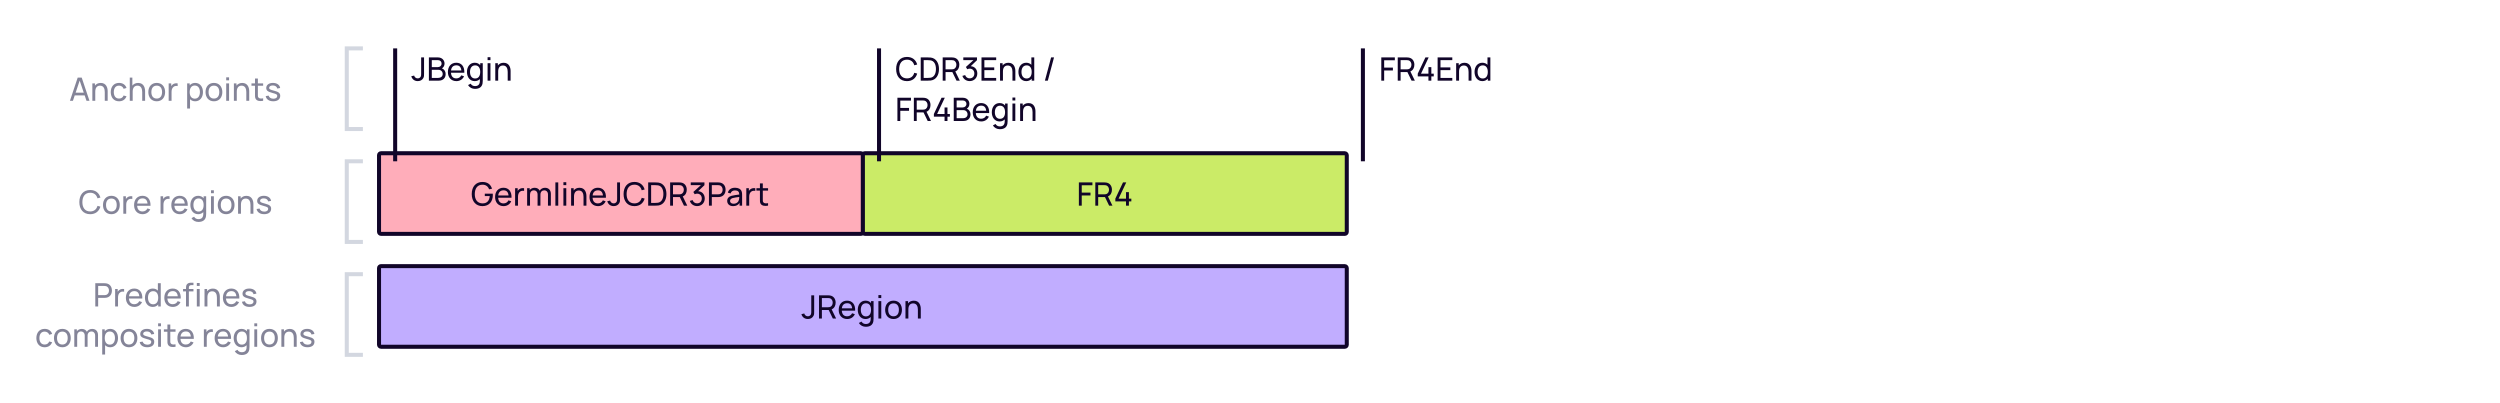 <svg width="1240" height="200" viewBox="0 0 1240 200" fill="none" xmlns="http://www.w3.org/2000/svg">
    <rect width="1240" height="200" fill="white"/>
    <g filter="url(#filter0_i_5544_36614)">
        <rect x="196" y="80" width="240" height="40" rx="1" fill="#FFADBA"/>
        <path d="M247.284 106.24C244.108 106.24 241.98 103.952 241.98 100.24C241.98 96.568 244.06 94.248 247.284 94.248C249.86 94.248 251.436 95.536 252.036 97.608L250.596 97.904C250.108 96.512 248.996 95.616 247.356 95.608C244.78 95.592 243.508 97.48 243.492 100.24C243.476 103 244.78 104.864 247.356 104.88C249.58 104.896 250.732 103.544 250.908 101.248H248.46V100.072H252.412C252.436 100.296 252.444 100.656 252.444 100.752C252.444 103.912 250.652 106.24 247.284 106.24ZM257.786 106.24C255.234 106.24 253.562 104.44 253.562 101.736C253.562 98.904 255.21 97.12 257.722 97.12C260.322 97.12 261.842 99.008 261.714 102.08H255.09C255.202 103.872 256.13 104.888 257.722 104.888C258.858 104.888 259.722 104.352 260.202 103.368L261.57 103.84C260.89 105.368 259.458 106.24 257.786 106.24ZM255.114 100.936H260.234C260.058 99.24 259.234 98.4 257.77 98.4C256.218 98.4 255.314 99.296 255.114 100.936ZM263.495 106V97.36H264.767V98.728C264.959 98.392 265.215 98.096 265.503 97.888C266.167 97.352 267.183 97.192 267.951 97.36V98.696C267.351 98.544 266.575 98.584 265.975 99.024C265.135 99.624 264.927 100.64 264.927 101.664V106H263.495ZM279.8 100.472C279.8 99.184 279.032 98.408 277.944 98.408C276.976 98.408 276.056 99.056 276.056 100.512L276.048 106H274.632L274.64 100.528C274.64 99.216 273.896 98.408 272.768 98.408C271.64 98.408 270.888 99.248 270.888 100.512V106H269.456V97.36H270.728V98.28C271.272 97.576 272.152 97.136 273.184 97.136C274.352 97.136 275.24 97.656 275.704 98.56C276.216 97.672 277.184 97.136 278.32 97.136C280.12 97.136 281.224 98.32 281.224 100.16L281.216 106H279.792L279.8 100.472ZM283.468 106V94.48H284.892V106H283.468ZM287.452 95.832V94.36H288.876V95.832H287.452ZM287.452 106V97.36H288.876V106H287.452ZM297.428 101.672C297.428 100.048 296.908 98.488 295.084 98.488C293.652 98.488 292.708 99.448 292.708 101.448V106H291.268V97.36H292.548V98.472C293.188 97.616 294.18 97.136 295.428 97.136C298.212 97.136 298.868 99.584 298.868 101.224V106H297.428V101.672ZM304.614 106.24C302.062 106.24 300.39 104.44 300.39 101.736C300.39 98.904 302.038 97.12 304.55 97.12C307.15 97.12 308.67 99.008 308.542 102.08H301.918C302.03 103.872 302.958 104.888 304.55 104.888C305.686 104.888 306.55 104.352 307.03 103.368L308.398 103.84C307.718 105.368 306.286 106.24 304.614 106.24ZM301.942 100.936H307.062C306.886 99.24 306.062 98.4 304.598 98.4C303.046 98.4 302.142 99.296 301.942 100.936ZM312.403 106.232C310.787 106.232 309.611 105.288 309.203 103.816L310.619 103.48C310.787 104.264 311.515 104.88 312.371 104.88C312.915 104.88 313.571 104.632 313.883 104.008C314.091 103.592 314.091 103.096 314.091 102.384V94.48H315.531V102.384C315.531 103.376 315.579 104.008 315.155 104.744C314.571 105.76 313.563 106.232 312.403 106.232ZM322.669 106.24C319.221 106.24 317.293 103.792 317.293 100.24C317.293 96.688 319.221 94.24 322.669 94.24C325.333 94.24 327.085 95.704 327.741 97.992L326.293 98.376C325.821 96.664 324.613 95.6 322.669 95.6C320.093 95.6 318.812 97.48 318.797 100.24C318.781 103 320.093 104.88 322.669 104.88C324.613 104.88 325.821 103.816 326.293 102.104L327.741 102.488C327.085 104.776 325.333 106.24 322.669 106.24ZM329.495 106V94.48H333.047C333.271 94.48 333.959 94.48 334.503 94.552C337.167 94.904 338.551 97.304 338.551 100.24C338.551 103.184 337.167 105.576 334.503 105.928C333.967 106 333.263 106 333.047 106H329.495ZM330.959 104.64H333.047C333.447 104.64 334.007 104.624 334.383 104.552C336.271 104.208 337.039 102.376 337.039 100.24C337.039 98.064 336.247 96.264 334.383 95.928C334.007 95.856 333.431 95.84 333.047 95.84H330.959V104.64ZM340.386 106V94.48H344.938C345.162 94.48 345.49 94.496 345.786 94.544C347.65 94.832 348.634 96.28 348.634 98.112C348.634 99.632 347.954 100.888 346.65 101.432L348.874 106H347.242L345.178 101.744H341.81V106H340.386ZM341.81 100.392H344.89C345.09 100.392 345.37 100.376 345.61 100.32C346.714 100.072 347.178 99.072 347.178 98.112C347.178 97.152 346.714 96.152 345.61 95.904C345.37 95.848 345.09 95.832 344.89 95.832H341.81V100.392ZM353.796 106.224C352.084 106.224 350.644 105.232 350.156 103.632L351.524 103.24C351.868 104.312 352.764 104.88 353.788 104.864C355.188 104.84 356.092 103.864 356.092 102.456C356.092 101.032 355.156 100.048 353.772 100.048C353.38 100.048 352.94 100.168 352.58 100.352L351.892 99.224L355.636 95.84H350.612V94.48H357.404V95.848L354.292 98.832C356.276 98.944 357.556 100.44 357.556 102.456C357.556 104.664 355.932 106.224 353.796 106.224ZM359.636 106V94.48H364.188C364.412 94.48 364.74 94.496 365.036 94.544C366.9 94.832 367.884 96.28 367.884 98.112C367.884 99.944 366.892 101.392 365.036 101.68C364.74 101.728 364.404 101.744 364.188 101.744H361.06V106H359.636ZM361.06 100.392H364.14C364.34 100.392 364.62 100.376 364.86 100.32C365.964 100.072 366.428 99.072 366.428 98.112C366.428 97.152 365.964 96.152 364.86 95.904C364.62 95.848 364.34 95.832 364.14 95.832H361.06V100.392ZM371.623 106.24C369.687 106.24 368.687 105.056 368.687 103.664C368.687 102.304 369.495 101.512 370.807 101.128C371.887 100.84 373.407 100.656 374.687 100.48C374.647 99.104 374.055 98.448 372.559 98.448C371.511 98.448 370.671 98.904 370.359 99.96L369.007 99.552C369.415 98.04 370.623 97.12 372.575 97.12C374.135 97.12 375.311 97.68 375.807 98.808C376.047 99.344 376.087 99.976 376.087 100.656V106H374.823V104.656C374.135 105.712 373.063 106.24 371.623 106.24ZM370.103 103.656C370.103 104.368 370.607 105.048 371.839 105.048C373.375 105.048 374.319 104.128 374.527 103.056C374.647 102.64 374.663 102.088 374.671 101.696C373.455 101.856 372.287 101.992 371.447 102.232C370.735 102.456 370.103 102.848 370.103 103.656ZM378.167 106V97.36H379.439V98.728C379.631 98.392 379.887 98.096 380.175 97.888C380.839 97.352 381.855 97.192 382.623 97.36V98.696C382.023 98.544 381.247 98.584 380.647 99.024C379.807 99.624 379.599 100.64 379.599 101.664V106H378.167ZM388.96 106C387.416 106.312 385.824 106.136 385.224 104.96C384.88 104.288 384.928 103.632 384.928 102.736V98.536H383.176V97.36H384.928V94.96H386.352V97.36H388.96V98.536H386.352V102.672C386.352 103.384 386.32 103.864 386.528 104.224C386.912 104.912 387.776 104.96 388.96 104.776V106Z" fill="#110529"/>
        <rect x="196" y="80" width="240" height="40" rx="1" stroke="#110529" stroke-width="2" stroke-linecap="round"/>
    </g>
    <g filter="url(#filter1_i_5544_36614)">
        <rect x="436" y="80" width="240" height="40" rx="1" fill="#CBEB67"/>
        <path d="M543.12 106V94.48H549.84V95.904H544.544V99.528H548.88V100.952H544.544V106H543.12ZM551.276 106V94.48H555.828C556.052 94.48 556.38 94.496 556.676 94.544C558.54 94.832 559.524 96.28 559.524 98.112C559.524 99.632 558.844 100.888 557.54 101.432L559.764 106H558.132L556.068 101.744H552.7V106H551.276ZM552.7 100.392H555.78C555.98 100.392 556.26 100.376 556.5 100.32C557.604 100.072 558.068 99.072 558.068 98.112C558.068 97.152 557.604 96.152 556.5 95.904C556.26 95.848 555.98 95.832 555.78 95.832H552.7V100.392ZM566.502 106V103.88H561.206V102.528L565.006 94.48H566.622L562.822 102.528H566.502V99.288H567.942V102.528H569.142V103.88H567.942V106H566.502Z" fill="#110529"/>
        <rect x="436" y="80" width="240" height="40" rx="1" stroke="#110529" stroke-width="2" stroke-linecap="round"/>
    </g>
    <g filter="url(#filter2_i_5544_36614)">
        <rect x="196" y="136" width="480" height="40" rx="1" fill="#C1ADFF"/>
        <path d="M408.7 162.232C407.084 162.232 405.908 161.288 405.5 159.816L406.916 159.48C407.084 160.264 407.812 160.88 408.668 160.88C409.212 160.88 409.868 160.632 410.18 160.008C410.388 159.592 410.388 159.096 410.388 158.384V150.48H411.828V158.384C411.828 159.376 411.876 160.008 411.452 160.744C410.868 161.76 409.86 162.232 408.7 162.232ZM414.229 162V150.48H418.781C419.005 150.48 419.333 150.496 419.629 150.544C421.493 150.832 422.477 152.28 422.477 154.112C422.477 155.632 421.797 156.888 420.493 157.432L422.717 162H421.085L419.021 157.744H415.653V162H414.229ZM415.653 156.392H418.733C418.933 156.392 419.213 156.376 419.453 156.32C420.557 156.072 421.021 155.072 421.021 154.112C421.021 153.152 420.557 152.152 419.453 151.904C419.213 151.848 418.933 151.832 418.733 151.832H415.653V156.392ZM428.223 162.24C425.671 162.24 423.999 160.44 423.999 157.736C423.999 154.904 425.647 153.12 428.159 153.12C430.759 153.12 432.279 155.008 432.151 158.08H425.527C425.639 159.872 426.567 160.888 428.159 160.888C429.295 160.888 430.159 160.352 430.639 159.368L432.007 159.84C431.327 161.368 429.895 162.24 428.223 162.24ZM425.551 156.936H430.671C430.495 155.24 429.671 154.4 428.207 154.4C426.655 154.4 425.751 155.296 425.551 156.936ZM437.429 166.08C436.069 166.08 434.733 165.472 434.013 164.184L435.317 163.496C435.741 164.344 436.597 164.704 437.437 164.704C439.085 164.704 439.877 163.8 439.861 162.04V161.208C439.245 161.856 438.389 162.24 437.325 162.24C434.909 162.24 433.453 160.264 433.453 157.672C433.453 155.08 434.917 153.12 437.317 153.12C438.493 153.12 439.397 153.568 440.029 154.328V153.36H441.293V162.056C441.293 162.536 441.269 162.96 441.189 163.384C440.852 165.224 439.493 166.08 437.429 166.08ZM434.965 157.672C434.965 159.512 435.797 160.936 437.501 160.936C439.245 160.936 440.029 159.568 440.029 157.672C440.029 155.76 439.229 154.424 437.541 154.424C435.781 154.424 434.965 155.848 434.965 157.672ZM443.686 151.832V150.36H445.11V151.832H443.686ZM443.686 162V153.36H445.11V162H443.686ZM451.191 162.24C448.607 162.24 447.031 160.352 447.031 157.672C447.031 154.96 448.655 153.12 451.191 153.12C453.783 153.12 455.359 155 455.359 157.672C455.359 160.384 453.759 162.24 451.191 162.24ZM448.543 157.672C448.543 159.624 449.447 160.888 451.191 160.888C452.975 160.888 453.847 159.576 453.847 157.672C453.847 155.728 452.959 154.472 451.191 154.472C449.383 154.472 448.543 155.784 448.543 157.672ZM463.272 157.672C463.272 156.048 462.752 154.488 460.928 154.488C459.496 154.488 458.552 155.448 458.552 157.448V162H457.112V153.36H458.392V154.472C459.032 153.616 460.024 153.136 461.272 153.136C464.056 153.136 464.712 155.584 464.712 157.224V162H463.272V157.672Z" fill="#110529"/>
        <rect x="196" y="136" width="480" height="40" rx="1" stroke="#110529" stroke-width="2" stroke-linecap="round"/>
    </g>
    <path d="M436 24L436 80" stroke="#110529" stroke-width="2"/>
    <path d="M449.856 40.24C446.408 40.24 444.48 37.792 444.48 34.24C444.48 30.688 446.408 28.24 449.856 28.24C452.52 28.24 454.272 29.704 454.928 31.992L453.48 32.376C453.008 30.664 451.8 29.6 449.856 29.6C447.28 29.6 446 31.48 445.984 34.24C445.968 37 447.28 38.88 449.856 38.88C451.8 38.88 453.008 37.816 453.48 36.104L454.928 36.488C454.272 38.776 452.52 40.24 449.856 40.24ZM456.683 40V28.48H460.235C460.459 28.48 461.147 28.48 461.691 28.552C464.355 28.904 465.739 31.304 465.739 34.24C465.739 37.184 464.355 39.576 461.691 39.928C461.155 40 460.451 40 460.235 40H456.683ZM458.147 38.64H460.235C460.635 38.64 461.195 38.624 461.571 38.552C463.459 38.208 464.227 36.376 464.227 34.24C464.227 32.064 463.435 30.264 461.571 29.928C461.195 29.856 460.619 29.84 460.235 29.84H458.147V38.64ZM467.573 40V28.48H472.125C472.349 28.48 472.677 28.496 472.973 28.544C474.837 28.832 475.821 30.28 475.821 32.112C475.821 33.632 475.141 34.888 473.837 35.432L476.061 40H474.429L472.365 35.744H468.997V40H467.573ZM468.997 34.392H472.077C472.277 34.392 472.557 34.376 472.797 34.32C473.901 34.072 474.365 33.072 474.365 32.112C474.365 31.152 473.901 30.152 472.797 29.904C472.557 29.848 472.277 29.832 472.077 29.832H468.997V34.392ZM480.983 40.224C479.271 40.224 477.831 39.232 477.343 37.632L478.711 37.24C479.055 38.312 479.951 38.88 480.975 38.864C482.375 38.84 483.279 37.864 483.279 36.456C483.279 35.032 482.343 34.048 480.959 34.048C480.567 34.048 480.127 34.168 479.767 34.352L479.079 33.224L482.823 29.84H477.799V28.48H484.591V29.848L481.479 32.832C483.463 32.944 484.743 34.44 484.743 36.456C484.743 38.664 483.119 40.224 480.983 40.224ZM486.823 40V28.48H494.103V29.832H488.247V33.44H493.143V34.792H488.247V38.648H494.103V40H486.823ZM502.178 35.672C502.178 34.048 501.658 32.488 499.834 32.488C498.402 32.488 497.458 33.448 497.458 35.448V40H496.018V31.36H497.298V32.472C497.938 31.616 498.93 31.136 500.178 31.136C502.962 31.136 503.618 33.584 503.618 35.224V40H502.178V35.672ZM509.012 40.24C506.596 40.24 505.14 38.264 505.14 35.672C505.14 33.08 506.604 31.12 509.004 31.12C510.084 31.12 510.94 31.496 511.556 32.144V28.48H512.988V40H511.716V39.024C511.084 39.784 510.18 40.24 509.012 40.24ZM506.652 35.672C506.652 37.512 507.484 38.936 509.188 38.936C510.932 38.936 511.716 37.568 511.716 35.672C511.716 33.76 510.916 32.424 509.228 32.424C507.468 32.424 506.652 33.848 506.652 35.672ZM521.345 28.48H522.793L519.721 40H518.273L521.345 28.48ZM445.12 60V48.48H451.84V49.904H446.544V53.528H450.88V54.952H446.544V60H445.12ZM453.276 60V48.48H457.828C458.052 48.48 458.38 48.496 458.676 48.544C460.54 48.832 461.524 50.28 461.524 52.112C461.524 53.632 460.844 54.888 459.54 55.432L461.764 60H460.132L458.068 55.744H454.7V60H453.276ZM454.7 54.392H457.78C457.98 54.392 458.26 54.376 458.5 54.32C459.604 54.072 460.068 53.072 460.068 52.112C460.068 51.152 459.604 50.152 458.5 49.904C458.26 49.848 457.98 49.832 457.78 49.832H454.7V54.392ZM468.502 60V57.88H463.206V56.528L467.006 48.48H468.622L464.822 56.528H468.502V53.288H469.942V56.528H471.142V57.88H469.942V60H468.502ZM473.058 60V48.48H477.546C479.61 48.48 480.818 49.912 480.818 51.512C480.818 52.568 480.33 53.44 479.53 53.904C480.698 54.4 481.37 55.424 481.37 56.704C481.37 58.72 480.058 60 477.946 60H473.058ZM474.498 58.64H477.674C478.946 58.64 479.906 57.912 479.906 56.696C479.906 55.536 479.058 54.632 477.834 54.632H474.498V58.64ZM474.498 53.288H477.53C478.546 53.288 479.354 52.592 479.354 51.512C479.354 50.52 478.61 49.824 477.53 49.824H474.498V53.288ZM486.708 60.24C484.156 60.24 482.484 58.44 482.484 55.736C482.484 52.904 484.132 51.12 486.644 51.12C489.244 51.12 490.764 53.008 490.636 56.08H484.012C484.124 57.872 485.052 58.888 486.644 58.888C487.78 58.888 488.644 58.352 489.124 57.368L490.492 57.84C489.812 59.368 488.38 60.24 486.708 60.24ZM484.036 54.936H489.156C488.98 53.24 488.156 52.4 486.692 52.4C485.14 52.4 484.236 53.296 484.036 54.936ZM495.913 64.08C494.553 64.08 493.217 63.472 492.497 62.184L493.801 61.496C494.225 62.344 495.081 62.704 495.921 62.704C497.569 62.704 498.361 61.8 498.345 60.04V59.208C497.729 59.856 496.873 60.24 495.809 60.24C493.393 60.24 491.937 58.264 491.937 55.672C491.937 53.08 493.401 51.12 495.801 51.12C496.977 51.12 497.881 51.568 498.513 52.328V51.36H499.777V60.056C499.777 60.536 499.753 60.96 499.673 61.384C499.337 63.224 497.977 64.08 495.913 64.08ZM493.449 55.672C493.449 57.512 494.281 58.936 495.985 58.936C497.729 58.936 498.513 57.568 498.513 55.672C498.513 53.76 497.713 52.424 496.025 52.424C494.265 52.424 493.449 53.848 493.449 55.672ZM502.171 49.832V48.36H503.595V49.832H502.171ZM502.171 60V51.36H503.595V60H502.171ZM512.147 55.672C512.147 54.048 511.627 52.488 509.803 52.488C508.371 52.488 507.427 53.448 507.427 55.448V60H505.987V51.36H507.267V52.472C507.907 51.616 508.899 51.136 510.147 51.136C512.931 51.136 513.587 53.584 513.587 55.224V60H512.147V55.672Z" fill="#110529"/>
    <path d="M196 24L196 80" stroke="#110529" stroke-width="2"/>
    <path d="M207.2 40.232C205.584 40.232 204.408 39.288 204 37.816L205.416 37.48C205.584 38.264 206.312 38.88 207.168 38.88C207.712 38.88 208.368 38.632 208.68 38.008C208.888 37.592 208.888 37.096 208.888 36.384V28.48H210.328V36.384C210.328 37.376 210.376 38.008 209.952 38.744C209.368 39.76 208.36 40.232 207.2 40.232ZM212.729 40V28.48H217.217C219.281 28.48 220.489 29.912 220.489 31.512C220.489 32.568 220.001 33.44 219.201 33.904C220.369 34.4 221.041 35.424 221.041 36.704C221.041 38.72 219.729 40 217.617 40H212.729ZM214.169 38.64H217.345C218.617 38.64 219.577 37.912 219.577 36.696C219.577 35.536 218.729 34.632 217.505 34.632H214.169V38.64ZM214.169 33.288H217.201C218.217 33.288 219.025 32.592 219.025 31.512C219.025 30.52 218.281 29.824 217.201 29.824H214.169V33.288ZM226.38 40.24C223.828 40.24 222.156 38.44 222.156 35.736C222.156 32.904 223.804 31.12 226.316 31.12C228.916 31.12 230.436 33.008 230.308 36.08H223.684C223.796 37.872 224.724 38.888 226.316 38.888C227.452 38.888 228.316 38.352 228.796 37.368L230.164 37.84C229.484 39.368 228.052 40.24 226.38 40.24ZM223.708 34.936H228.828C228.652 33.24 227.828 32.4 226.364 32.4C224.812 32.4 223.908 33.296 223.708 34.936ZM235.585 44.08C234.225 44.08 232.889 43.472 232.169 42.184L233.473 41.496C233.897 42.344 234.753 42.704 235.593 42.704C237.241 42.704 238.033 41.8 238.017 40.04V39.208C237.401 39.856 236.545 40.24 235.481 40.24C233.065 40.24 231.609 38.264 231.609 35.672C231.609 33.08 233.073 31.12 235.473 31.12C236.649 31.12 237.553 31.568 238.185 32.328V31.36H239.449V40.056C239.449 40.536 239.425 40.96 239.345 41.384C239.009 43.224 237.649 44.08 235.585 44.08ZM233.121 35.672C233.121 37.512 233.953 38.936 235.657 38.936C237.401 38.936 238.185 37.568 238.185 35.672C238.185 33.76 237.385 32.424 235.697 32.424C233.937 32.424 233.121 33.848 233.121 35.672ZM241.843 29.832V28.36H243.267V29.832H241.843ZM241.843 40V31.36H243.267V40H241.843ZM251.819 35.672C251.819 34.048 251.299 32.488 249.475 32.488C248.043 32.488 247.099 33.448 247.099 35.448V40H245.659V31.36H246.939V32.472C247.579 31.616 248.571 31.136 249.819 31.136C252.603 31.136 253.259 33.584 253.259 35.224V40H251.819V35.672Z" fill="#110529"/>
    <path d="M34.687 50L38.543 38.48H40.527L44.383 50H42.903L41.991 47.304H37.071L36.167 50H34.687ZM37.519 45.968H41.543L39.519 39.976L37.519 45.968ZM51.967 45.672C51.967 44.048 51.447 42.488 49.623 42.488C48.191 42.488 47.247 43.448 47.247 45.448V50H45.807V41.36H47.087V42.472C47.727 41.616 48.719 41.136 49.967 41.136C52.751 41.136 53.407 43.584 53.407 45.224V50H51.967V45.672ZM59.049 50.24C56.417 50.24 54.953 48.328 54.929 45.68C54.953 42.984 56.465 41.12 59.065 41.12C60.881 41.12 62.289 42.08 62.745 43.632L61.337 44.056C60.969 43.056 60.097 42.472 59.049 42.472C57.273 42.472 56.457 43.808 56.441 45.68C56.457 47.608 57.329 48.888 59.049 48.888C60.169 48.888 60.913 48.36 61.305 47.376L62.745 47.752C62.137 49.368 60.833 50.24 59.049 50.24ZM70.53 45.672C70.53 44.048 70.01 42.488 68.186 42.488C66.754 42.488 65.81 43.448 65.81 45.448V50H64.37V38.48H65.65V42.472C66.29 41.616 67.282 41.136 68.53 41.136C71.314 41.136 71.97 43.584 71.97 45.224V50H70.53V45.672ZM77.73 50.24C75.146 50.24 73.57 48.352 73.57 45.672C73.57 42.96 75.194 41.12 77.73 41.12C80.322 41.12 81.898 43 81.898 45.672C81.898 48.384 80.298 50.24 77.73 50.24ZM75.082 45.672C75.082 47.624 75.986 48.888 77.73 48.888C79.514 48.888 80.386 47.576 80.386 45.672C80.386 43.728 79.498 42.472 77.73 42.472C75.922 42.472 75.082 43.784 75.082 45.672ZM83.659 50V41.36H84.931V42.728C85.123 42.392 85.379 42.096 85.667 41.888C86.331 41.352 87.347 41.192 88.115 41.36V42.696C87.515 42.544 86.739 42.584 86.139 43.024C85.299 43.624 85.091 44.64 85.091 45.664V50H83.659ZM96.799 50.24C95.727 50.24 94.871 49.856 94.255 49.2V53.84H92.823V41.36H94.095V42.328C94.727 41.568 95.631 41.12 96.807 41.12C99.207 41.12 100.671 43.08 100.671 45.672C100.671 48.264 99.215 50.24 96.799 50.24ZM94.095 45.672C94.095 47.568 94.879 48.936 96.623 48.936C98.327 48.936 99.159 47.512 99.159 45.672C99.159 43.848 98.343 42.424 96.583 42.424C94.895 42.424 94.095 43.76 94.095 45.672ZM106.105 50.24C103.521 50.24 101.945 48.352 101.945 45.672C101.945 42.96 103.569 41.12 106.105 41.12C108.697 41.12 110.273 43 110.273 45.672C110.273 48.384 108.673 50.24 106.105 50.24ZM103.457 45.672C103.457 47.624 104.361 48.888 106.105 48.888C107.889 48.888 108.761 47.576 108.761 45.672C108.761 43.728 107.873 42.472 106.105 42.472C104.297 42.472 103.457 43.784 103.457 45.672ZM112.194 39.832V38.36H113.618V39.832H112.194ZM112.194 50V41.36H113.618V50H112.194ZM122.17 45.672C122.17 44.048 121.65 42.488 119.826 42.488C118.394 42.488 117.45 43.448 117.45 45.448V50H116.01V41.36H117.29V42.472C117.93 41.616 118.922 41.136 120.17 41.136C122.954 41.136 123.61 43.584 123.61 45.224V50H122.17V45.672ZM130.514 50C128.97 50.312 127.378 50.136 126.778 48.96C126.434 48.288 126.482 47.632 126.482 46.736V42.536H124.73V41.36H126.482V38.96H127.906V41.36H130.514V42.536H127.906V46.672C127.906 47.384 127.874 47.864 128.082 48.224C128.466 48.912 129.33 48.96 130.514 48.776V50ZM135.532 50.232C133.468 50.232 132.084 49.288 131.788 47.664L133.244 47.432C133.476 48.376 134.372 48.96 135.62 48.96C136.796 48.96 137.516 48.44 137.516 47.592C137.516 46.864 137.188 46.656 135.076 46.088C132.788 45.48 132.06 44.888 132.06 43.648C132.06 42.128 133.388 41.12 135.38 41.12C137.348 41.12 138.772 42.128 138.956 43.648L137.5 43.912C137.356 42.992 136.556 42.424 135.38 42.392C134.26 42.36 133.492 42.84 133.492 43.576C133.492 44.208 133.932 44.48 135.964 44.992C138.244 45.576 138.988 46.216 138.988 47.552C138.988 49.224 137.684 50.232 135.532 50.232Z" fill="#0A0A33" fill-opacity="0.5"/>
    <path d="M44.731 106.24C41.283 106.24 39.355 103.792 39.355 100.24C39.355 96.688 41.283 94.24 44.731 94.24C47.395 94.24 49.147 95.704 49.803 97.992L48.355 98.376C47.883 96.664 46.675 95.6 44.731 95.6C42.155 95.6 40.875 97.48 40.859 100.24C40.843 103 42.155 104.88 44.731 104.88C46.675 104.88 47.883 103.816 48.355 102.104L49.803 102.488C49.147 104.776 47.395 106.24 44.731 106.24ZM55.237 106.24C52.654 106.24 51.078 104.352 51.078 101.672C51.078 98.96 52.702 97.12 55.237 97.12C57.83 97.12 59.406 99 59.406 101.672C59.406 104.384 57.806 106.24 55.237 106.24ZM52.59 101.672C52.59 103.624 53.493 104.888 55.237 104.888C57.022 104.888 57.894 103.576 57.894 101.672C57.894 99.728 57.005 98.472 55.237 98.472C53.429 98.472 52.59 99.784 52.59 101.672ZM61.167 106V97.36H62.439V98.728C62.631 98.392 62.887 98.096 63.175 97.888C63.839 97.352 64.855 97.192 65.623 97.36V98.696C65.023 98.544 64.247 98.584 63.647 99.024C62.807 99.624 62.599 100.64 62.599 101.664V106H61.167ZM70.723 106.24C68.171 106.24 66.499 104.44 66.499 101.736C66.499 98.904 68.147 97.12 70.659 97.12C73.259 97.12 74.779 99.008 74.651 102.08H68.027C68.139 103.872 69.067 104.888 70.659 104.888C71.795 104.888 72.659 104.352 73.139 103.368L74.507 103.84C73.827 105.368 72.395 106.24 70.723 106.24ZM68.051 100.936H73.171C72.995 99.24 72.171 98.4 70.707 98.4C69.155 98.4 68.251 99.296 68.051 100.936ZM79.636 106V97.36H80.908V98.728C81.1 98.392 81.356 98.096 81.644 97.888C82.308 97.352 83.324 97.192 84.092 97.36V98.696C83.492 98.544 82.716 98.584 82.116 99.024C81.276 99.624 81.068 100.64 81.068 101.664V106H79.636ZM89.192 106.24C86.64 106.24 84.968 104.44 84.968 101.736C84.968 98.904 86.616 97.12 89.128 97.12C91.728 97.12 93.248 99.008 93.12 102.08H86.496C86.608 103.872 87.536 104.888 89.128 104.888C90.264 104.888 91.128 104.352 91.608 103.368L92.976 103.84C92.296 105.368 90.864 106.24 89.192 106.24ZM86.52 100.936H91.64C91.464 99.24 90.64 98.4 89.176 98.4C87.624 98.4 86.72 99.296 86.52 100.936ZM98.397 110.08C97.037 110.08 95.701 109.472 94.981 108.184L96.285 107.496C96.709 108.344 97.565 108.704 98.405 108.704C100.053 108.704 100.845 107.8 100.829 106.04V105.208C100.213 105.856 99.357 106.24 98.293 106.24C95.877 106.24 94.421 104.264 94.421 101.672C94.421 99.08 95.885 97.12 98.285 97.12C99.461 97.12 100.365 97.568 100.997 98.328V97.36H102.261V106.056C102.261 106.536 102.237 106.96 102.157 107.384C101.821 109.224 100.461 110.08 98.397 110.08ZM95.933 101.672C95.933 103.512 96.765 104.936 98.469 104.936C100.213 104.936 100.997 103.568 100.997 101.672C100.997 99.76 100.197 98.424 98.509 98.424C96.749 98.424 95.933 99.848 95.933 101.672ZM104.655 95.832V94.36H106.079V95.832H104.655ZM104.655 106V97.36H106.079V106H104.655ZM112.159 106.24C109.575 106.24 107.999 104.352 107.999 101.672C107.999 98.96 109.623 97.12 112.159 97.12C114.751 97.12 116.327 99 116.327 101.672C116.327 104.384 114.727 106.24 112.159 106.24ZM109.511 101.672C109.511 103.624 110.415 104.888 112.159 104.888C113.943 104.888 114.815 103.576 114.815 101.672C114.815 99.728 113.927 98.472 112.159 98.472C110.351 98.472 109.511 99.784 109.511 101.672ZM124.241 101.672C124.241 100.048 123.721 98.488 121.897 98.488C120.465 98.488 119.521 99.448 119.521 101.448V106H118.081V97.36H119.361V98.472C120.001 97.616 120.993 97.136 122.241 97.136C125.025 97.136 125.681 99.584 125.681 101.224V106H124.241V101.672ZM131.025 106.232C128.961 106.232 127.577 105.288 127.281 103.664L128.737 103.432C128.969 104.376 129.865 104.96 131.113 104.96C132.289 104.96 133.009 104.44 133.009 103.592C133.009 102.864 132.681 102.656 130.569 102.088C128.281 101.48 127.553 100.888 127.553 99.648C127.553 98.128 128.881 97.12 130.873 97.12C132.841 97.12 134.265 98.128 134.449 99.648L132.993 99.912C132.849 98.992 132.049 98.424 130.873 98.392C129.753 98.36 128.985 98.84 128.985 99.576C128.985 100.208 129.425 100.48 131.457 100.992C133.737 101.576 134.481 102.216 134.481 103.552C134.481 105.224 133.177 106.232 131.025 106.232Z" fill="#0A0A33" fill-opacity="0.5"/>
    <path d="M180 24L172 24L172 64L180 64" stroke="#D3D7E0" stroke-width="2"/>
    <path d="M180 80L172 80L172 120L180 120" stroke="#D3D7E0" stroke-width="2"/>
    <path d="M47.261 152V140.48H51.813C52.037 140.48 52.365 140.496 52.661 140.544C54.525 140.832 55.509 142.28 55.509 144.112C55.509 145.944 54.517 147.392 52.661 147.68C52.365 147.728 52.029 147.744 51.813 147.744H48.685V152H47.261ZM48.685 146.392H51.765C51.965 146.392 52.245 146.376 52.485 146.32C53.589 146.072 54.053 145.072 54.053 144.112C54.053 143.152 53.589 142.152 52.485 141.904C52.245 141.848 51.965 141.832 51.765 141.832H48.685V146.392ZM57.104 152V143.36H58.376V144.728C58.568 144.392 58.824 144.096 59.112 143.888C59.776 143.352 60.792 143.192 61.56 143.36V144.696C60.96 144.544 60.184 144.584 59.584 145.024C58.744 145.624 58.536 146.64 58.536 147.664V152H57.104ZM66.661 152.24C64.109 152.24 62.437 150.44 62.437 147.736C62.437 144.904 64.085 143.12 66.597 143.12C69.197 143.12 70.717 145.008 70.589 148.08H63.965C64.077 149.872 65.005 150.888 66.597 150.888C67.733 150.888 68.597 150.352 69.077 149.368L70.445 149.84C69.765 151.368 68.333 152.24 66.661 152.24ZM63.989 146.936H69.109C68.933 145.24 68.109 144.4 66.645 144.4C65.093 144.4 64.189 145.296 63.989 146.936ZM75.762 152.24C73.346 152.24 71.89 150.264 71.89 147.672C71.89 145.08 73.354 143.12 75.754 143.12C76.834 143.12 77.69 143.496 78.306 144.144V140.48H79.738V152H78.466V151.024C77.834 151.784 76.93 152.24 75.762 152.24ZM73.402 147.672C73.402 149.512 74.234 150.936 75.938 150.936C77.682 150.936 78.466 149.568 78.466 147.672C78.466 145.76 77.666 144.424 75.978 144.424C74.218 144.424 73.402 145.848 73.402 147.672ZM85.723 152.24C83.171 152.24 81.499 150.44 81.499 147.736C81.499 144.904 83.147 143.12 85.659 143.12C88.259 143.12 89.779 145.008 89.651 148.08H83.027C83.139 149.872 84.067 150.888 85.659 150.888C86.795 150.888 87.659 150.352 88.139 149.368L89.507 149.84C88.827 151.368 87.395 152.24 85.723 152.24ZM83.051 146.936H88.171C87.995 145.24 87.171 144.4 85.707 144.4C84.155 144.4 83.251 145.296 83.051 146.936ZM92.257 142.888C92.257 142.224 92.288 141.472 92.8 140.912C93.392 140.264 94.201 140.24 94.856 140.24H95.953V141.424H94.936C94.088 141.424 93.68 141.84 93.68 142.664V143.36H95.953V144.536H93.68V152H92.257V144.536H90.793V143.36H92.257V142.888ZM97.624 141.832V140.36H99.048V141.832H97.624ZM97.624 152V143.36H99.048V152H97.624ZM107.6 147.672C107.6 146.048 107.08 144.488 105.256 144.488C103.824 144.488 102.88 145.448 102.88 147.448V152H101.44V143.36H102.72V144.472C103.36 143.616 104.352 143.136 105.6 143.136C108.384 143.136 109.04 145.584 109.04 147.224V152H107.6V147.672ZM114.786 152.24C112.234 152.24 110.562 150.44 110.562 147.736C110.562 144.904 112.21 143.12 114.722 143.12C117.322 143.12 118.842 145.008 118.714 148.08H112.09C112.202 149.872 113.13 150.888 114.722 150.888C115.858 150.888 116.722 150.352 117.202 149.368L118.57 149.84C117.89 151.368 116.458 152.24 114.786 152.24ZM112.114 146.936H117.234C117.058 145.24 116.234 144.4 114.77 144.4C113.218 144.4 112.314 145.296 112.114 146.936ZM123.759 152.232C121.695 152.232 120.311 151.288 120.015 149.664L121.471 149.432C121.703 150.376 122.599 150.96 123.847 150.96C125.023 150.96 125.743 150.44 125.743 149.592C125.743 148.864 125.415 148.656 123.303 148.088C121.015 147.48 120.287 146.888 120.287 145.648C120.287 144.128 121.615 143.12 123.607 143.12C125.575 143.12 126.999 144.128 127.183 145.648L125.727 145.912C125.583 144.992 124.783 144.424 123.607 144.392C122.487 144.36 121.719 144.84 121.719 145.576C121.719 146.208 122.159 146.48 124.191 146.992C126.471 147.576 127.215 148.216 127.215 149.552C127.215 151.224 125.911 152.232 123.759 152.232ZM22.151 172.24C19.519 172.24 18.055 170.328 18.031 167.68C18.055 164.984 19.567 163.12 22.167 163.12C23.983 163.12 25.391 164.08 25.847 165.632L24.439 166.056C24.071 165.056 23.199 164.472 22.151 164.472C20.375 164.472 19.559 165.808 19.543 167.68C19.559 169.608 20.431 170.888 22.151 170.888C23.271 170.888 24.015 170.36 24.407 169.376L25.847 169.752C25.239 171.368 23.935 172.24 22.151 172.24ZM30.925 172.24C28.341 172.24 26.765 170.352 26.765 167.672C26.765 164.96 28.389 163.12 30.925 163.12C33.517 163.12 35.093 165 35.093 167.672C35.093 170.384 33.493 172.24 30.925 172.24ZM28.277 167.672C28.277 169.624 29.181 170.888 30.925 170.888C32.709 170.888 33.581 169.576 33.581 167.672C33.581 165.728 32.693 164.472 30.925 164.472C29.117 164.472 28.277 165.784 28.277 167.672ZM47.19 166.472C47.19 165.184 46.422 164.408 45.334 164.408C44.366 164.408 43.446 165.056 43.446 166.512L43.438 172H42.022L42.03 166.528C42.03 165.216 41.286 164.408 40.158 164.408C39.03 164.408 38.278 165.248 38.278 166.512V172H36.846V163.36H38.118V164.28C38.662 163.576 39.542 163.136 40.574 163.136C41.742 163.136 42.63 163.656 43.094 164.56C43.606 163.672 44.574 163.136 45.71 163.136C47.51 163.136 48.614 164.32 48.614 166.16L48.606 172H47.182L47.19 166.472ZM54.666 172.24C53.594 172.24 52.738 171.856 52.122 171.2V175.84H50.69V163.36H51.962V164.328C52.594 163.568 53.498 163.12 54.674 163.12C57.074 163.12 58.538 165.08 58.538 167.672C58.538 170.264 57.082 172.24 54.666 172.24ZM51.962 167.672C51.962 169.568 52.746 170.936 54.49 170.936C56.194 170.936 57.026 169.512 57.026 167.672C57.026 165.848 56.21 164.424 54.45 164.424C52.762 164.424 51.962 165.76 51.962 167.672ZM63.972 172.24C61.388 172.24 59.812 170.352 59.812 167.672C59.812 164.96 61.436 163.12 63.972 163.12C66.564 163.12 68.14 165 68.14 167.672C68.14 170.384 66.54 172.24 63.972 172.24ZM61.324 167.672C61.324 169.624 62.228 170.888 63.972 170.888C65.756 170.888 66.628 169.576 66.628 167.672C66.628 165.728 65.74 164.472 63.972 164.472C62.164 164.472 61.324 165.784 61.324 167.672ZM73.04 172.232C70.976 172.232 69.592 171.288 69.296 169.664L70.752 169.432C70.984 170.376 71.88 170.96 73.128 170.96C74.304 170.96 75.024 170.44 75.024 169.592C75.024 168.864 74.696 168.656 72.584 168.088C70.296 167.48 69.568 166.888 69.568 165.648C69.568 164.128 70.896 163.12 72.888 163.12C74.856 163.12 76.28 164.128 76.464 165.648L75.008 165.912C74.864 164.992 74.064 164.424 72.888 164.392C71.768 164.36 71 164.84 71 165.576C71 166.208 71.44 166.48 73.472 166.992C75.752 167.576 76.496 168.216 76.496 169.552C76.496 171.224 75.192 172.232 73.04 172.232ZM78.421 161.832V160.36H79.845V161.832H78.421ZM78.421 172V163.36H79.845V172H78.421ZM87.069 172C85.525 172.312 83.933 172.136 83.333 170.96C82.989 170.288 83.037 169.632 83.037 168.736V164.536H81.285V163.36H83.037V160.96H84.461V163.36H87.069V164.536H84.461V168.672C84.461 169.384 84.429 169.864 84.637 170.224C85.021 170.912 85.885 170.96 87.069 170.776V172ZM92.208 172.24C89.656 172.24 87.984 170.44 87.984 167.736C87.984 164.904 89.632 163.12 92.144 163.12C94.744 163.12 96.264 165.008 96.136 168.08H89.512C89.624 169.872 90.552 170.888 92.144 170.888C93.28 170.888 94.144 170.352 94.624 169.368L95.992 169.84C95.312 171.368 93.88 172.24 92.208 172.24ZM89.536 166.936H94.656C94.48 165.24 93.656 164.4 92.192 164.4C90.64 164.4 89.736 165.296 89.536 166.936ZM101.12 172V163.36H102.392V164.728C102.584 164.392 102.84 164.096 103.128 163.888C103.792 163.352 104.808 163.192 105.576 163.36V164.696C104.976 164.544 104.2 164.584 103.6 165.024C102.76 165.624 102.552 166.64 102.552 167.664V172H101.12ZM110.677 172.24C108.125 172.24 106.453 170.44 106.453 167.736C106.453 164.904 108.101 163.12 110.613 163.12C113.213 163.12 114.733 165.008 114.605 168.08H107.981C108.093 169.872 109.021 170.888 110.613 170.888C111.749 170.888 112.613 170.352 113.093 169.368L114.461 169.84C113.781 171.368 112.349 172.24 110.677 172.24ZM108.005 166.936H113.125C112.949 165.24 112.125 164.4 110.661 164.4C109.109 164.4 108.205 165.296 108.005 166.936ZM119.882 176.08C118.522 176.08 117.186 175.472 116.466 174.184L117.77 173.496C118.194 174.344 119.05 174.704 119.89 174.704C121.538 174.704 122.33 173.8 122.314 172.04V171.208C121.698 171.856 120.842 172.24 119.778 172.24C117.362 172.24 115.906 170.264 115.906 167.672C115.906 165.08 117.37 163.12 119.77 163.12C120.946 163.12 121.85 163.568 122.482 164.328V163.36H123.746V172.056C123.746 172.536 123.722 172.96 123.642 173.384C123.306 175.224 121.946 176.08 119.882 176.08ZM117.418 167.672C117.418 169.512 118.25 170.936 119.954 170.936C121.698 170.936 122.482 169.568 122.482 167.672C122.482 165.76 121.682 164.424 119.994 164.424C118.234 164.424 117.418 165.848 117.418 167.672ZM126.139 161.832V160.36H127.563V161.832H126.139ZM126.139 172V163.36H127.563V172H126.139ZM133.644 172.24C131.06 172.24 129.484 170.352 129.484 167.672C129.484 164.96 131.108 163.12 133.644 163.12C136.236 163.12 137.812 165 137.812 167.672C137.812 170.384 136.212 172.24 133.644 172.24ZM130.996 167.672C130.996 169.624 131.9 170.888 133.644 170.888C135.428 170.888 136.3 169.576 136.3 167.672C136.3 165.728 135.412 164.472 133.644 164.472C131.836 164.472 130.996 165.784 130.996 167.672ZM145.725 167.672C145.725 166.048 145.205 164.488 143.381 164.488C141.949 164.488 141.005 165.448 141.005 167.448V172H139.565V163.36H140.845V164.472C141.485 163.616 142.477 163.136 143.725 163.136C146.509 163.136 147.165 165.584 147.165 167.224V172H145.725V167.672ZM152.509 172.232C150.445 172.232 149.061 171.288 148.765 169.664L150.221 169.432C150.453 170.376 151.349 170.96 152.597 170.96C153.773 170.96 154.493 170.44 154.493 169.592C154.493 168.864 154.165 168.656 152.053 168.088C149.765 167.48 149.037 166.888 149.037 165.648C149.037 164.128 150.365 163.12 152.357 163.12C154.325 163.12 155.749 164.128 155.933 165.648L154.477 165.912C154.333 164.992 153.533 164.424 152.357 164.392C151.237 164.36 150.469 164.84 150.469 165.576C150.469 166.208 150.909 166.48 152.941 166.992C155.221 167.576 155.965 168.216 155.965 169.552C155.965 171.224 154.661 172.232 152.509 172.232Z" fill="#0A0A33" fill-opacity="0.5"/>
    <path d="M180 136L172 136L172 176L180 176" stroke="#D3D7E0" stroke-width="2"/>
    <path d="M676 24L676 80" stroke="#110529" stroke-width="2"/>
    <path d="M685.12 40V28.48H691.84V29.904H686.544V33.528H690.88V34.952H686.544V40H685.12ZM693.276 40V28.48H697.828C698.052 28.48 698.38 28.496 698.676 28.544C700.54 28.832 701.524 30.28 701.524 32.112C701.524 33.632 700.844 34.888 699.54 35.432L701.764 40H700.132L698.068 35.744H694.7V40H693.276ZM694.7 34.392H697.78C697.98 34.392 698.26 34.376 698.5 34.32C699.604 34.072 700.068 33.072 700.068 32.112C700.068 31.152 699.604 30.152 698.5 29.904C698.26 29.848 697.98 29.832 697.78 29.832H694.7V34.392ZM708.502 40V37.88H703.206V36.528L707.006 28.48H708.622L704.822 36.528H708.502V33.288H709.942V36.528H711.142V37.88H709.942V40H708.502ZM713.058 40V28.48H720.338V29.832H714.482V33.44H719.378V34.792H714.482V38.648H720.338V40H713.058ZM728.413 35.672C728.413 34.048 727.893 32.488 726.069 32.488C724.637 32.488 723.693 33.448 723.693 35.448V40H722.253V31.36H723.533V32.472C724.173 31.616 725.165 31.136 726.413 31.136C729.197 31.136 729.853 33.584 729.853 35.224V40H728.413V35.672ZM735.246 40.24C732.83 40.24 731.374 38.264 731.374 35.672C731.374 33.08 732.838 31.12 735.238 31.12C736.318 31.12 737.174 31.496 737.79 32.144V28.48H739.222V40H737.95V39.024C737.318 39.784 736.414 40.24 735.246 40.24ZM732.886 35.672C732.886 37.512 733.718 38.936 735.422 38.936C737.166 38.936 737.95 37.568 737.95 35.672C737.95 33.76 737.15 32.424 735.462 32.424C733.702 32.424 732.886 33.848 732.886 35.672Z" fill="#110529"/>
    <defs>
        <filter id="filter0_i_5544_36614" x="195" y="79" width="242" height="42" filterUnits="userSpaceOnUse" color-interpolation-filters="sRGB">
            <feFlood flood-opacity="0" result="BackgroundImageFix"/>
            <feBlend mode="normal" in="SourceGraphic" in2="BackgroundImageFix" result="shape"/>
            <feColorMatrix in="SourceAlpha" type="matrix" values="0 0 0 0 0 0 0 0 0 0 0 0 0 0 0 0 0 0 127 0" result="hardAlpha"/>
            <feOffset dx="-8" dy="-4"/>
            <feComposite in2="hardAlpha" operator="arithmetic" k2="-1" k3="1"/>
            <feColorMatrix type="matrix" values="0 0 0 0 0.067 0 0 0 0 0.02 0 0 0 0 0.161 0 0 0 0.16 0"/>
            <feBlend mode="normal" in2="shape" result="effect1_innerShadow_5544_36614"/>
        </filter>
        <filter id="filter1_i_5544_36614" x="435" y="79" width="242" height="42" filterUnits="userSpaceOnUse" color-interpolation-filters="sRGB">
            <feFlood flood-opacity="0" result="BackgroundImageFix"/>
            <feBlend mode="normal" in="SourceGraphic" in2="BackgroundImageFix" result="shape"/>
            <feColorMatrix in="SourceAlpha" type="matrix" values="0 0 0 0 0 0 0 0 0 0 0 0 0 0 0 0 0 0 127 0" result="hardAlpha"/>
            <feOffset dx="-8" dy="-4"/>
            <feComposite in2="hardAlpha" operator="arithmetic" k2="-1" k3="1"/>
            <feColorMatrix type="matrix" values="0 0 0 0 0.067 0 0 0 0 0.02 0 0 0 0 0.161 0 0 0 0.16 0"/>
            <feBlend mode="normal" in2="shape" result="effect1_innerShadow_5544_36614"/>
        </filter>
        <filter id="filter2_i_5544_36614" x="195" y="135" width="482" height="42" filterUnits="userSpaceOnUse" color-interpolation-filters="sRGB">
            <feFlood flood-opacity="0" result="BackgroundImageFix"/>
            <feBlend mode="normal" in="SourceGraphic" in2="BackgroundImageFix" result="shape"/>
            <feColorMatrix in="SourceAlpha" type="matrix" values="0 0 0 0 0 0 0 0 0 0 0 0 0 0 0 0 0 0 127 0" result="hardAlpha"/>
            <feOffset dx="-8" dy="-4"/>
            <feComposite in2="hardAlpha" operator="arithmetic" k2="-1" k3="1"/>
            <feColorMatrix type="matrix" values="0 0 0 0 0.067 0 0 0 0 0.02 0 0 0 0 0.161 0 0 0 0.16 0"/>
            <feBlend mode="normal" in2="shape" result="effect1_innerShadow_5544_36614"/>
        </filter>
    </defs>
</svg>
